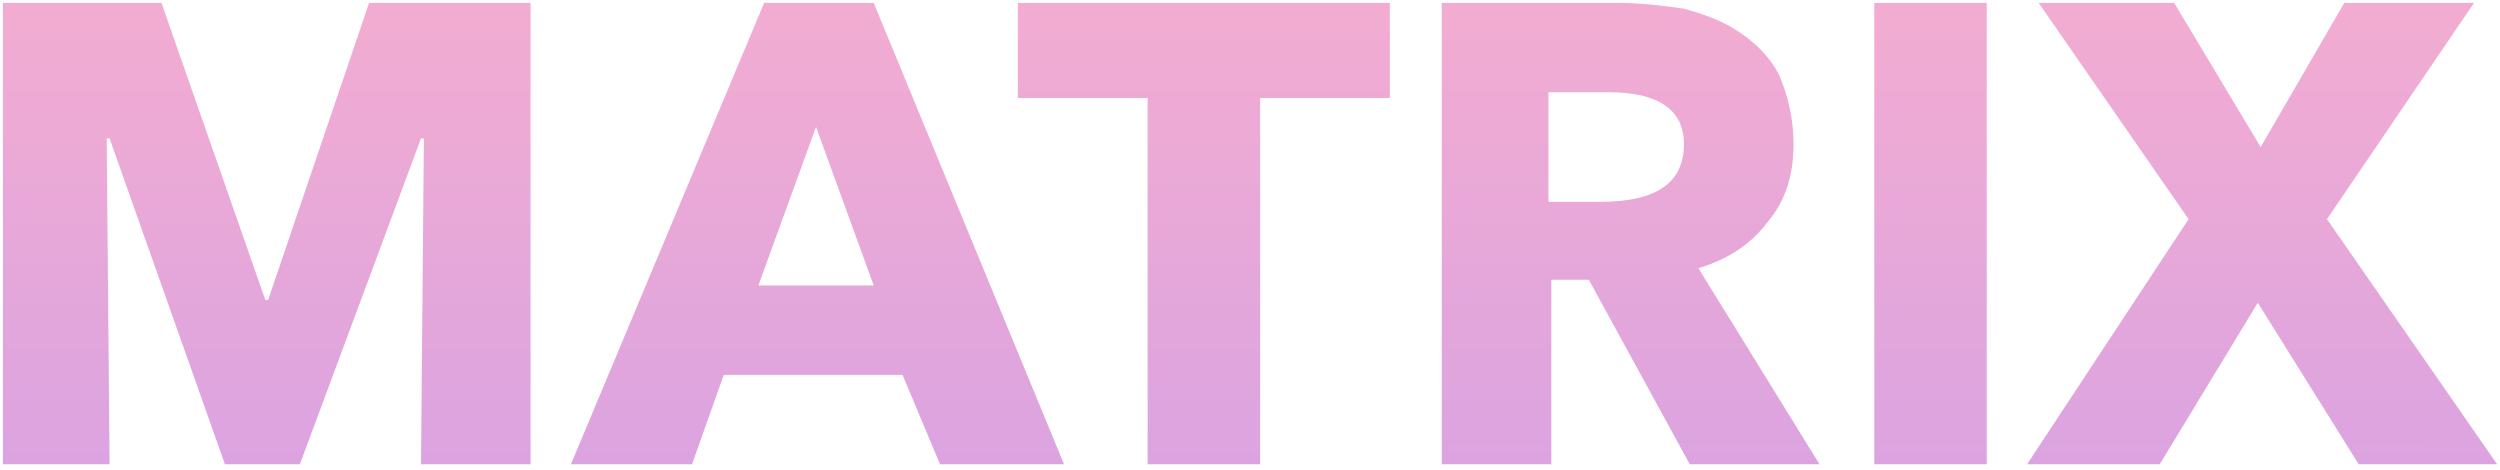 <svg xmlns="http://www.w3.org/2000/svg" viewBox="0 0 86.7 16.3"><g opacity=".5"><linearGradient id="a" gradientUnits="userSpaceOnUse" x1="9.29" y1="17.704" x2="9.287" y2="1.595" gradientTransform="matrix(1 0 0 -1 0 17.712)"><stop offset="0" stop-color="#e75aa3"/><stop offset="1" stop-color="#b848c2"/></linearGradient><path d="M18.4 16.1h-3.8l.1-11.3h-.1l-4.2 11.3H7.8l-4-11.3h-.1l.1 11.3H.1V.1h5.5l3.6 10.3h.1L12.8.1h5.6v16z" fill="url(#a)"/><linearGradient id="b" gradientUnits="userSpaceOnUse" x1="28.322" y1="17.7" x2="28.318" y2="1.59" gradientTransform="matrix(1 0 0 -1 0 17.712)"><stop offset="0" stop-color="#e75aa3"/><stop offset="1" stop-color="#b848c2"/></linearGradient><path d="M36.9 16.1h-4.3L31.3 13h-6.2L24 16.1h-4.2l6.7-16h3.8l6.6 16zm-6.6-6.2l-2-5.5-2 5.5h4z" fill="url(#b)"/><linearGradient id="c" gradientUnits="userSpaceOnUse" x1="41.764" y1="17.697" x2="41.76" y2="1.587" gradientTransform="matrix(1 0 0 -1 0 17.712)"><stop offset="0" stop-color="#e75aa3"/><stop offset="1" stop-color="#b848c2"/></linearGradient><path d="M48.2 3.4h-4.5v12.7h-3.9V3.4h-4.5V.1h12.9v3.3z" fill="url(#c)"/><linearGradient id="d" gradientUnits="userSpaceOnUse" x1="56.523" y1="17.694" x2="56.52" y2="1.584" gradientTransform="matrix(1 0 0 -1 0 17.712)"><stop offset="0" stop-color="#e75aa3"/><stop offset="1" stop-color="#b848c2"/></linearGradient><path d="M63.1 16.1h-4.5l-3.5-6.4h-1.3v6.4H50V.1h6.1c.8 0 1.6.1 2.3.2.7.2 1.3.4 1.9.8.6.4 1.1.9 1.4 1.5.3.7.5 1.5.5 2.4 0 1.1-.3 2-.9 2.7-.6.8-1.4 1.3-2.4 1.6l4.2 6.8zM58.4 5c0-1.2-.9-1.8-2.6-1.8h-2.1V7h1.8c2 0 2.9-.7 2.9-2z" fill="url(#d)"/><linearGradient id="e" gradientUnits="userSpaceOnUse" x1="66.909" y1="17.692" x2="66.906" y2="1.582" gradientTransform="matrix(1 0 0 -1 0 17.712)"><stop offset="0" stop-color="#e75aa3"/><stop offset="1" stop-color="#b848c2"/></linearGradient><path d="M68.9 16.1H65V.1h3.9v16z" fill="url(#e)"/><linearGradient id="f" gradientUnits="userSpaceOnUse" x1="78.456" y1="17.689" x2="78.453" y2="1.579" gradientTransform="matrix(1 0 0 -1 0 17.712)"><stop offset="0" stop-color="#e75aa3"/><stop offset="1" stop-color="#b848c2"/></linearGradient><path d="M86.6 16.1h-4.8l-3.5-5.6-3.4 5.6h-4.6l5.6-8.5L70.7.1h4.7l3 5 2.9-5h4.5l-5.1 7.5 5.9 8.5z" fill="url(#f)"/></g></svg>